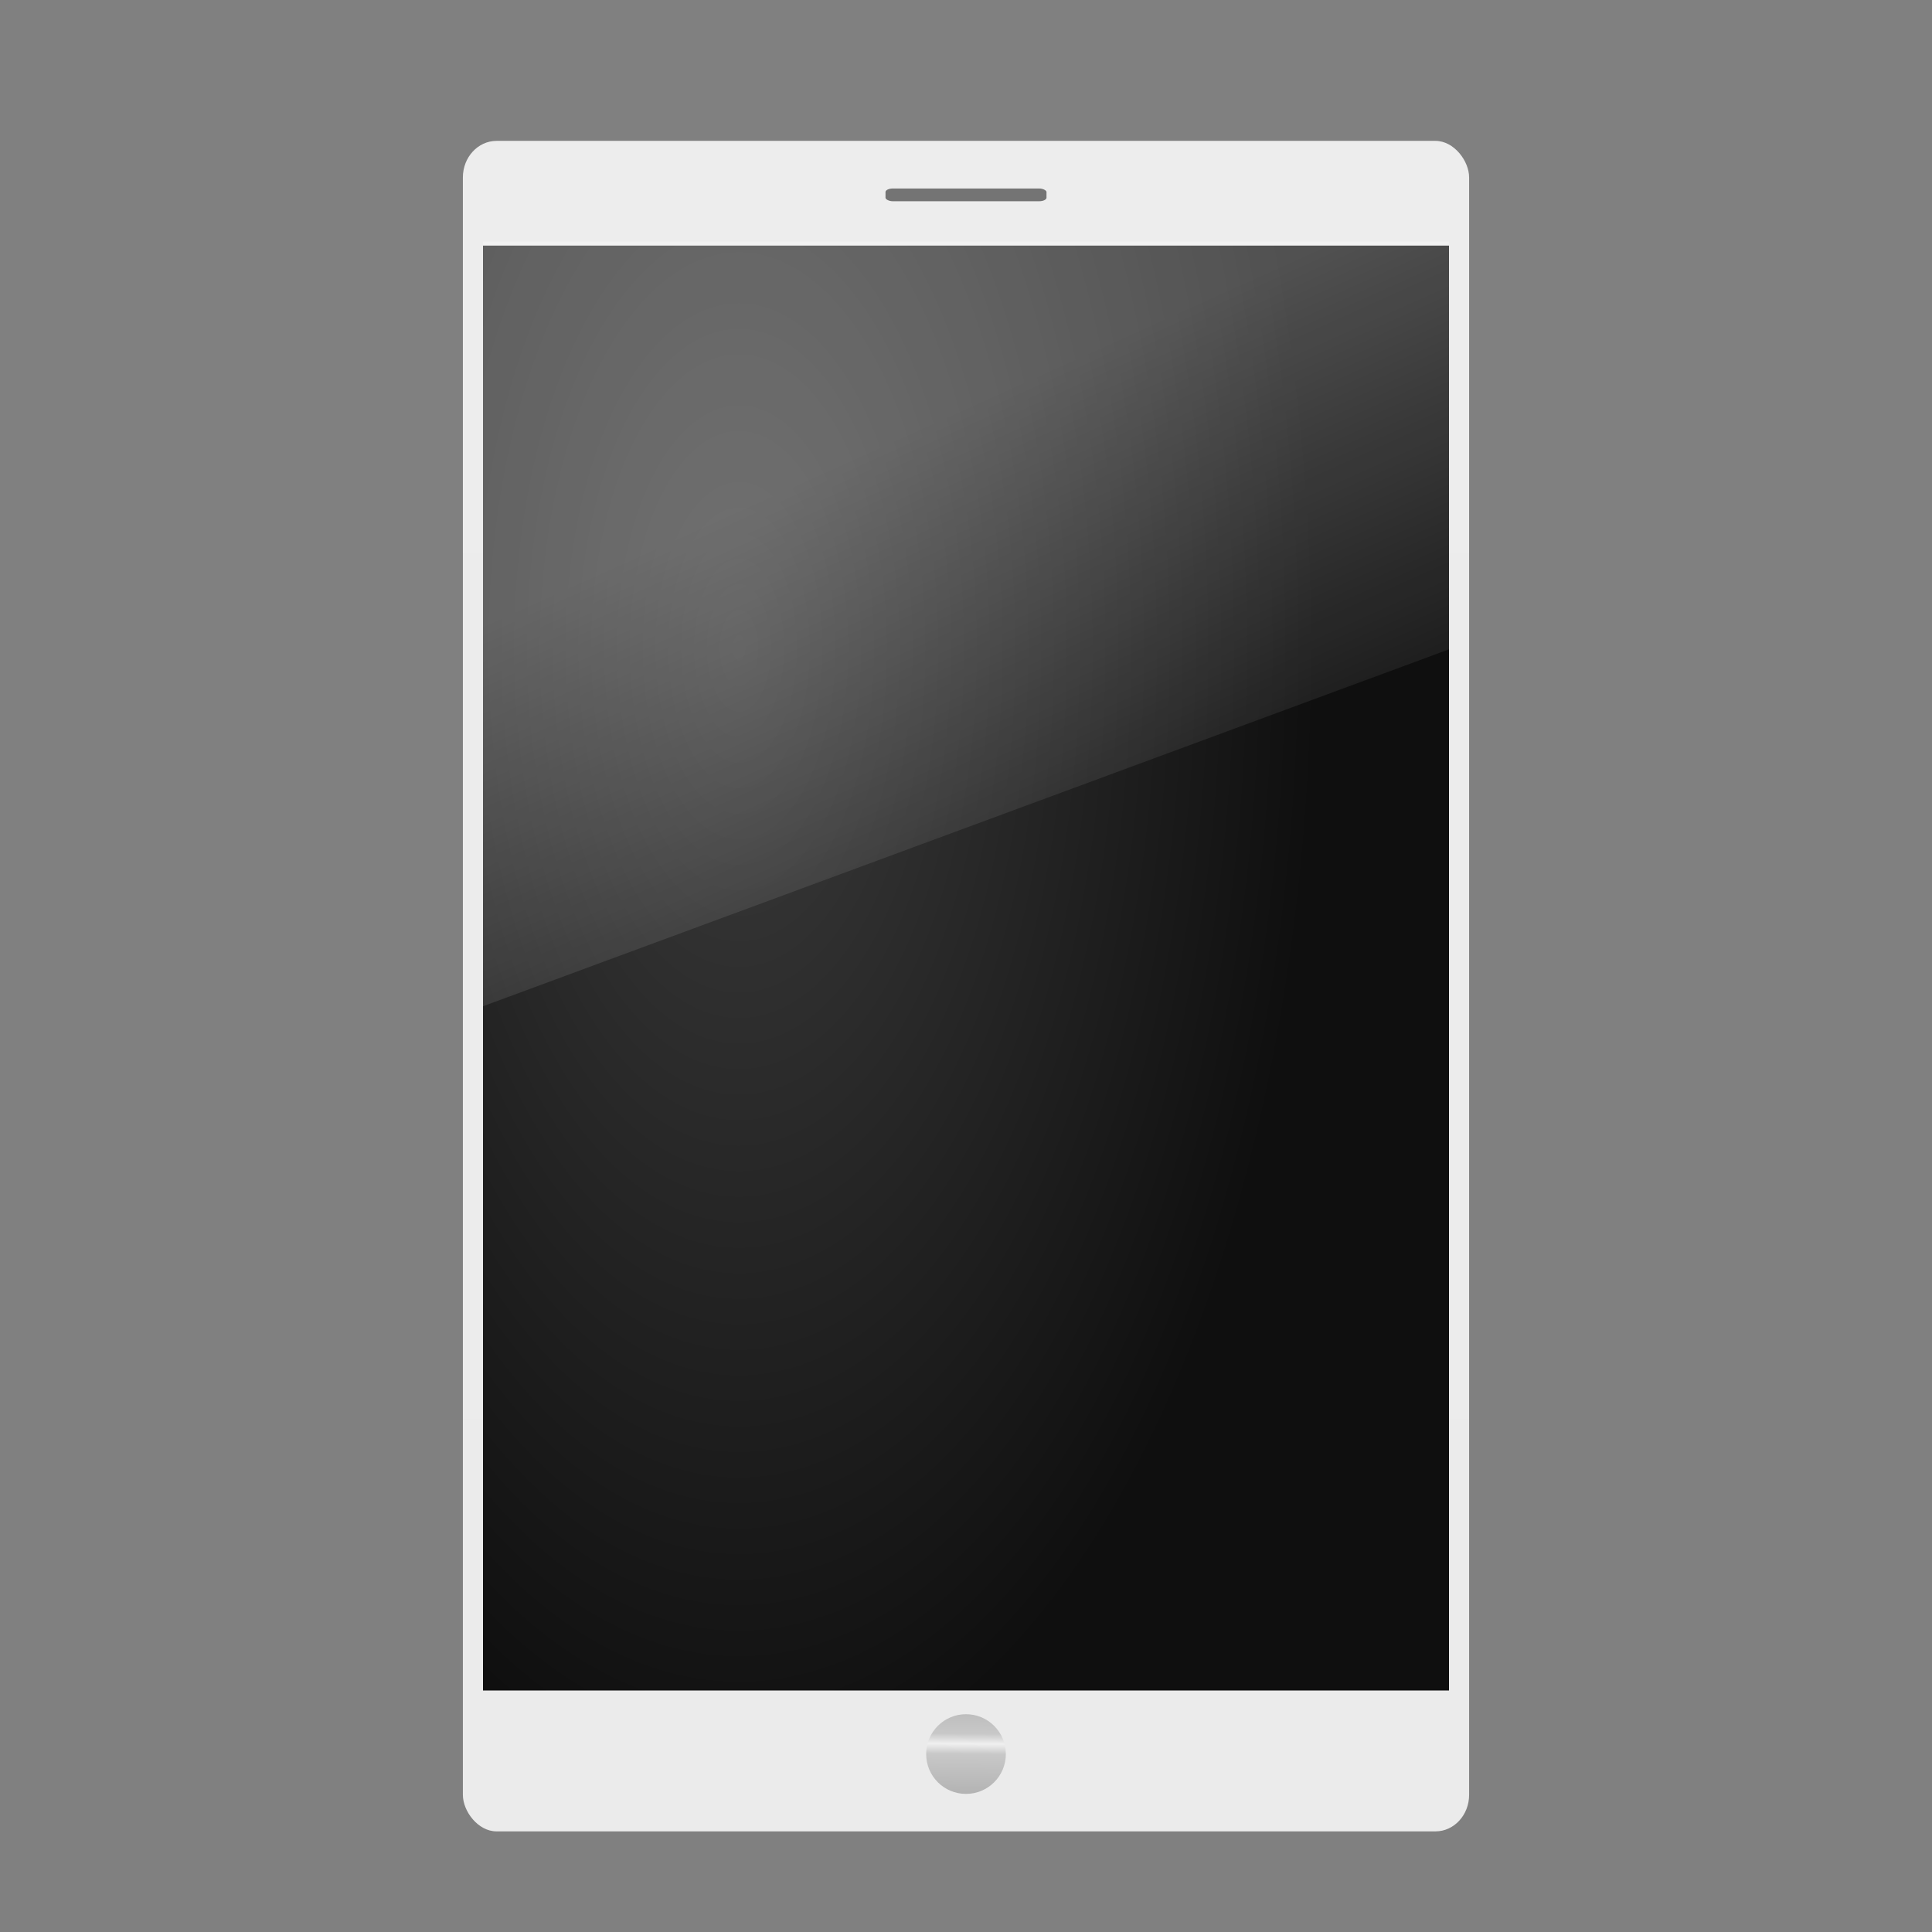 <?xml version="1.0" encoding="UTF-8" standalone="no"?>
<!-- Created with Inkscape (http://www.inkscape.org/) -->

<svg
   xmlns:dc="http://purl.org/dc/elements/1.1/"
   xmlns:cc="http://creativecommons.org/ns#"
   xmlns:rdf="http://www.w3.org/1999/02/22-rdf-syntax-ns#"
   xmlns:svg="http://www.w3.org/2000/svg"
   xmlns="http://www.w3.org/2000/svg"
   xmlns:xlink="http://www.w3.org/1999/xlink"
   xmlns:sodipodi="http://sodipodi.sourceforge.net/DTD/sodipodi-0.dtd"
   xmlns:inkscape="http://www.inkscape.org/namespaces/inkscape"
   id="svg3395"
   height="48"
   width="48"
   version="1.0"
   inkscape:version="0.48.4 r9939"
   sodipodi:docname="samsung-driver.svg">
  <rect width="100%" height="100%" fill="#808080" stroke="none"/>
  <sodipodi:namedview
     pagecolor="#ffffff"
     bordercolor="#666666"
     borderopacity="1"
     objecttolerance="10"
     gridtolerance="10"
     guidetolerance="10"
     inkscape:pageopacity="0"
     inkscape:pageshadow="2"
     inkscape:window-width="1871"
     inkscape:window-height="1056"
     id="namedview51"
     showgrid="true"
     inkscape:zoom="13.906433"
     inkscape:cx="20.958375"
     inkscape:cy="14.22389"
     inkscape:window-x="49"
     inkscape:window-y="24"
     inkscape:window-maximized="1"
     inkscape:current-layer="svg3395">
    <inkscape:grid
       type="xygrid"
       id="grid3854" />
  </sodipodi:namedview>
  <defs
     id="defs3397">
    <linearGradient
       id="linearGradient3229"
       y2="-5.563"
       gradientUnits="userSpaceOnUse"
       x2="32.085"
       gradientTransform="matrix(.666 0 0 .452 .882 48.514)"
       y1="-14.402"
       x1="32.085">
      <stop
         id="stop47872"
         style="stop-opacity:0"
         offset="0" />
      <stop
         id="stop47878"
         offset=".5" />
      <stop
         id="stop47874"
         style="stop-opacity:0"
         offset="1" />
    </linearGradient>
    <radialGradient
       id="radialGradient3226"
       xlink:href="#linearGradient51765"
       gradientUnits="userSpaceOnUse"
       cy="-12.203"
       cx="51.438"
       gradientTransform="matrix(1.842 -5.1455e-7 6.267e-7 .92 -59.734 55.225)"
       r="2.172" />
    <linearGradient
       id="linearGradient51765">
      <stop
         id="stop51767"
         offset="0" />
      <stop
         id="stop51769"
         style="stop-opacity:0"
         offset="1" />
    </linearGradient>
    <radialGradient
       id="radialGradient3223"
       xlink:href="#linearGradient51765"
       gradientUnits="userSpaceOnUse"
       cy="-12.203"
       cx="51.438"
       gradientTransform="matrix(-1.842 -5.8451e-8 -1.2126e-7 .92 107.73 55.225)"
       r="2.172" />
    <linearGradient
       id="linearGradient3350"
       y2="2"
       gradientUnits="userSpaceOnUse"
       x2="24"
       y1="45"
       x1="24">
      <stop
         id="stop3391"
         style="stop-color:#ebebeb;stop-opacity:1;"
         offset="0" />
      <stop
         id="stop3393"
         style="stop-color:#ededed;stop-opacity:1;"
         offset="1" />
    </linearGradient>
    <radialGradient
       id="radialGradient3219"
       gradientUnits="userSpaceOnUse"
       cy="8.418"
       cx="19.063"
       gradientTransform="matrix(1.089 0 0 1.589 -1.444 3.751)"
       r="11">
      <stop
         id="stop6714"
         style="stop-color:#3c3c3c"
         offset="0" />
      <stop
         id="stop6716"
         style="stop-color:#0f0f0f;stop-opacity:1;"
         offset="1" />
    </radialGradient>
    <linearGradient
       id="linearGradient3215"
       y2="38.302"
       spreadMethod="reflect"
       gradientUnits="userSpaceOnUse"
       x2="18.299"
       gradientTransform="matrix(1.143 0 0 .8 3.143 8.2)"
       y1="42.25"
       x1="18.25">
      <stop
         id="stop3978"
         style="stop-color:#b3b3b3"
         offset="0" />
      <stop
         id="stop3980"
         style="stop-color:#c8c8c8;stop-opacity:1;"
         offset="0.799" />
      <stop
         id="stop3982"
         style="stop-color:#f0f0f0"
         offset="1" />
    </linearGradient>
    <linearGradient
       id="linearGradient3212"
       y2="38.302"
       xlink:href="#linearGradient3966"
       spreadMethod="reflect"
       gradientUnits="userSpaceOnUse"
       x2="13.446"
       gradientTransform="matrix(1.143 0 0 .8 3.143 8.2)"
       y1="37.245"
       x1="13.446" />
    <linearGradient
       id="linearGradient3966">
      <stop
         id="stop3968"
         style="stop-color:#b3b3b3"
         offset="0" />
      <stop
         id="stop3970"
         style="stop-color:#fff"
         offset=".631" />
      <stop
         id="stop3972"
         style="stop-color:#f0f0f0"
         offset="1" />
    </linearGradient>
    <linearGradient
       id="linearGradient3206"
       y2="44"
       gradientUnits="userSpaceOnUse"
       x2="24"
       y1="3"
       x1="24">
      <stop
         id="stop2321"
         style="stop-color:#fff"
         offset="0" />
      <stop
         id="stop2323"
         style="stop-color:#fff;stop-opacity:0"
         offset="1" />
    </linearGradient>
    <linearGradient
       id="linearGradient3203"
       y2="19.812"
       gradientUnits="userSpaceOnUse"
       x2="15.25"
       gradientTransform="matrix(.476 0 0 0.8 12.571 8.6)"
       y1="8.438"
       x1="12.938">
      <stop
         id="stop6594-0-2"
         style="stop-color:#fff;stop-opacity:.275"
         offset="0" />
      <stop
         id="stop6596-2-5"
         style="stop-color:#fff;stop-opacity:0"
         offset="1" />
    </linearGradient>
    <linearGradient
       id="linearGradient3200"
       y2="13"
       spreadMethod="reflect"
       gradientUnits="userSpaceOnUse"
       x2="24"
       gradientTransform="matrix(.998 0 0 1.528 0.058 .99)"
       y1="13"
       x1="13">
      <stop
         id="stop3865"
         style="stop-color:#121214"
         offset="0" />
      <stop
         id="stop3867"
         style="stop-color:#2f3134"
         offset=".116" />
      <stop
         id="stop3869"
         style="stop-color:#5a5a5a"
         offset="1" />
    </linearGradient>
    <linearGradient
       inkscape:collect="always"
       xlink:href="#linearGradient3229"
       id="linearGradient3030"
       gradientUnits="userSpaceOnUse"
       gradientTransform="matrix(0.666,0,0,0.452,0.882,48.514)"
       x1="32.085"
       y1="-14.402"
       x2="32.085"
       y2="-5.563" />
    <radialGradient
       inkscape:collect="always"
       xlink:href="#linearGradient51765"
       id="radialGradient3032"
       gradientUnits="userSpaceOnUse"
       gradientTransform="matrix(1.842,-5.1455e-7,6.267e-7,0.92,-59.734,55.225)"
       cx="51.438"
       cy="-12.203"
       r="2.172" />
    <radialGradient
       inkscape:collect="always"
       xlink:href="#linearGradient51765"
       id="radialGradient3034"
       gradientUnits="userSpaceOnUse"
       gradientTransform="matrix(-1.842,-5.8451e-8,-1.2126e-7,0.92,107.73,55.225)"
       cx="51.438"
       cy="-12.203"
       r="2.172" />
    <linearGradient
       inkscape:collect="always"
       xlink:href="#linearGradient3350"
       id="linearGradient3036"
       gradientUnits="userSpaceOnUse"
       x1="24"
       y1="45"
       x2="24"
       y2="2" />
    <radialGradient
       inkscape:collect="always"
       xlink:href="#radialGradient3219"
       id="radialGradient3038"
       gradientUnits="userSpaceOnUse"
       gradientTransform="matrix(1.089,0,0,1.589,-1.444,3.751)"
       cx="19.063"
       cy="8.418"
       r="11" />
    <linearGradient
       inkscape:collect="always"
       xlink:href="#linearGradient3215"
       id="linearGradient3040"
       gradientUnits="userSpaceOnUse"
       gradientTransform="matrix(1.143,0,0,0.8,3.143,8.2)"
       spreadMethod="reflect"
       x1="18.25"
       y1="42.25"
       x2="18.299"
       y2="38.302" />
    <linearGradient
       inkscape:collect="always"
       xlink:href="#linearGradient3966"
       id="linearGradient3042"
       gradientUnits="userSpaceOnUse"
       gradientTransform="matrix(1.143,0,0,0.8,3.143,8.2)"
       spreadMethod="reflect"
       x1="13.446"
       y1="37.245"
       x2="13.446"
       y2="38.302" />
    <linearGradient
       inkscape:collect="always"
       xlink:href="#linearGradient3966"
       id="linearGradient3044"
       gradientUnits="userSpaceOnUse"
       gradientTransform="matrix(1.143,0,0,0.8,3.143,8.2)"
       spreadMethod="reflect"
       x1="13.446"
       y1="37.245"
       x2="13.446"
       y2="38.302" />
    <linearGradient
       inkscape:collect="always"
       xlink:href="#linearGradient3206"
       id="linearGradient3046"
       gradientUnits="userSpaceOnUse"
       x1="24"
       y1="3"
       x2="24"
       y2="44" />
    <linearGradient
       inkscape:collect="always"
       xlink:href="#linearGradient3203"
       id="linearGradient3048"
       gradientUnits="userSpaceOnUse"
       gradientTransform="matrix(0.476,0,0,0.8,12.571,8.6)"
       x1="12.938"
       y1="8.438"
       x2="15.25"
       y2="19.812" />
    <linearGradient
       inkscape:collect="always"
       xlink:href="#linearGradient3200"
       id="linearGradient3050"
       gradientUnits="userSpaceOnUse"
       gradientTransform="matrix(0.998,0,0,1.528,0.058,0.99)"
       spreadMethod="reflect"
       x1="13"
       y1="13"
       x2="24"
       y2="13" />
    <linearGradient
       inkscape:collect="always"
       xlink:href="#linearGradient3200"
       id="linearGradient3053"
       gradientUnits="userSpaceOnUse"
       gradientTransform="matrix(0.998,0,0,1.528,0.058,0.99)"
       spreadMethod="reflect"
       x1="13"
       y1="13"
       x2="24"
       y2="13" />
    <linearGradient
       inkscape:collect="always"
       xlink:href="#linearGradient3203"
       id="linearGradient3056"
       gradientUnits="userSpaceOnUse"
       gradientTransform="matrix(0.571,0,0,1.267,10.285,2.2)"
       x1="12.938"
       y1="8.438"
       x2="15.25"
       y2="19.812" />
    <linearGradient
       inkscape:collect="always"
       xlink:href="#linearGradient3966"
       id="linearGradient3062"
       gradientUnits="userSpaceOnUse"
       gradientTransform="matrix(1.143,0,0,0.8,3.143,8.2)"
       spreadMethod="reflect"
       x1="13.446"
       y1="37.245"
       x2="13.446"
       y2="38.302" />
    <linearGradient
       inkscape:collect="always"
       xlink:href="#linearGradient3966"
       id="linearGradient3065"
       gradientUnits="userSpaceOnUse"
       gradientTransform="matrix(1.143,0,0,0.8,3.143,8.2)"
       spreadMethod="reflect"
       x1="13.446"
       y1="37.245"
       x2="13.446"
       y2="38.302" />
    <linearGradient
       inkscape:collect="always"
       xlink:href="#linearGradient3215"
       id="linearGradient3068"
       gradientUnits="userSpaceOnUse"
       gradientTransform="matrix(0.453,0,0,0.317,15.741,31.185)"
       spreadMethod="reflect"
       x1="18.25"
       y1="42.25"
       x2="18.299"
       y2="38.302" />
    <radialGradient
       inkscape:collect="always"
       xlink:href="#radialGradient3219"
       id="radialGradient3072"
       gradientUnits="userSpaceOnUse"
       gradientTransform="matrix(1.306,0,0,2.593,-6.533,-5.726)"
       cx="19.063"
       cy="8.418"
       r="11" />
    <linearGradient
       inkscape:collect="always"
       xlink:href="#linearGradient3350"
       id="linearGradient3075"
       gradientUnits="userSpaceOnUse"
       x1="24"
       y1="45"
       x2="24"
       y2="2"
       gradientTransform="translate(0,1)" />
    <radialGradient
       inkscape:collect="always"
       xlink:href="#linearGradient51765"
       id="radialGradient3078"
       gradientUnits="userSpaceOnUse"
       gradientTransform="matrix(-1.842,-5.8451e-8,-1.2126e-7,0.92,107.73,55.225)"
       cx="51.438"
       cy="-12.203"
       r="2.172" />
    <radialGradient
       inkscape:collect="always"
       xlink:href="#linearGradient51765"
       id="radialGradient3081"
       gradientUnits="userSpaceOnUse"
       gradientTransform="matrix(1.842,-5.1455e-7,6.267e-7,0.92,-59.734,55.225)"
       cx="51.438"
       cy="-12.203"
       r="2.172" />
    <linearGradient
       inkscape:collect="always"
       xlink:href="#linearGradient3229"
       id="linearGradient3084"
       gradientUnits="userSpaceOnUse"
       gradientTransform="matrix(0.666,0,0,0.452,0.882,48.514)"
       x1="32.085"
       y1="-14.402"
       x2="32.085"
       y2="-5.563" />
  </defs>
  <rect
     x="11.5"
     y="3.5"
     width="25"
     height="42"
     ry="0.908"
     rx="0.837"
     style="fill:url(#linearGradient3075);stroke:none"
     id="rect2459" />
  <rect
     x="12"
     y="6.102"
     width="24"
     height="35.898"
     ry="0"
     rx="0"
     style="fill:url(#radialGradient3072);fill-rule:evenodd"
     id="rect4140" />
  <rect
     x="22"
     y="4.683"
     width="4"
     height="0.317"
     ry="0.088"
     rx="0.185"
     style="fill:#747474;fill-rule:evenodd;fill-opacity:1"
     id="rect4157" />
  <path
     inkscape:connector-curvature="0"
     d="m 24.99,43.579 c 0,0.547 -0.443,0.99 -0.99,0.99 -0.547,0 -0.99,-0.443 -0.99,-0.99 0,-0.547 0.443,-0.99 0.99,-0.99 0.547,0 0.99,0.443 0.99,0.99 z"
     style="fill:url(#linearGradient3068)"
     id="path6724" />
  <rect
     x="12.469"
     y="4.469"
     width="23.062"
     height="40.062"
     ry="3"
     rx="3"
     style="opacity:0.2;fill:none;stroke:none"
     id="rect2984" />
  <path
     inkscape:connector-curvature="0"
     d="M 12,6 H 36 V 16.133 L 12,25 V 6 z"
     style="fill:url(#linearGradient3056)"
     id="path3871" />
</svg>
